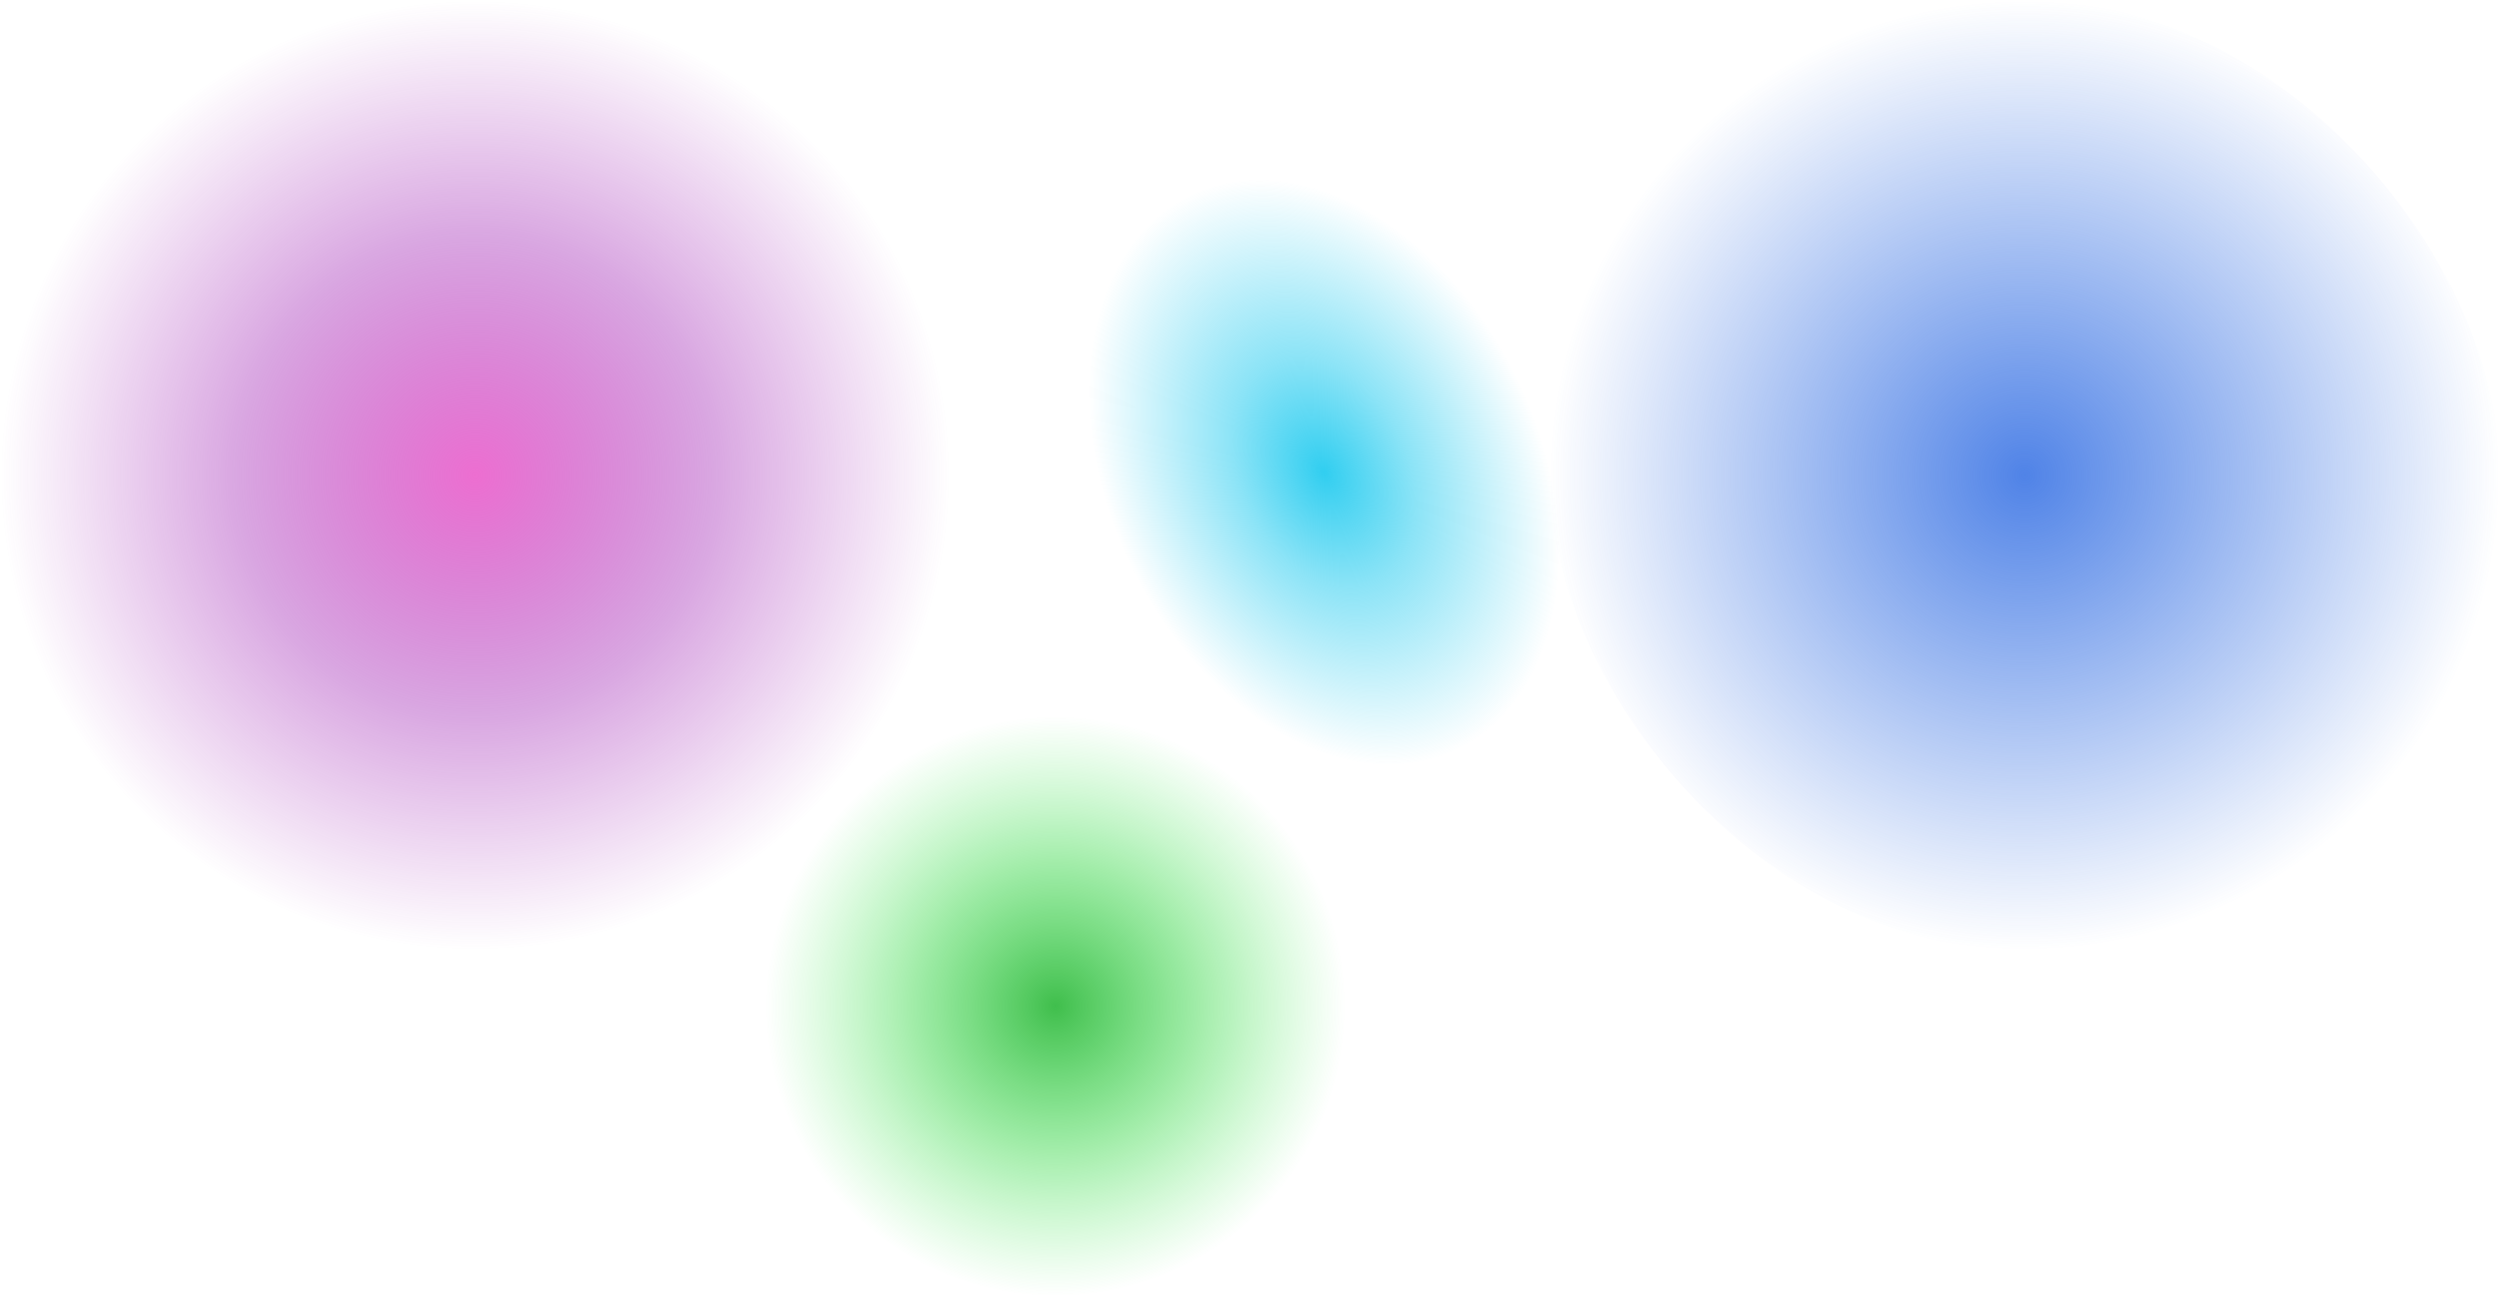 <svg width="405" height="210" viewBox="0 0 405 210" fill="none" xmlns="http://www.w3.org/2000/svg">
<rect x="160" y="22" width="109" height="109" rx="24" fill="url(#paint0_radial_30_42)"/>
<rect x="251" width="154" height="154" rx="77" fill="url(#paint1_radial_30_42)" fill-opacity="0.8"/>
<rect width="154" height="154" fill="url(#paint2_radial_30_42)" fill-opacity="0.8"/>
<rect x="124" y="116" width="94" height="94" fill="url(#paint3_radial_30_42)" fill-opacity="0.8"/>
<defs>
<radialGradient id="paint0_radial_30_42" cx="0" cy="0" r="1" gradientUnits="userSpaceOnUse" gradientTransform="translate(214.5 76.5) rotate(64.344) scale(49.86 34.814)">
<stop stop-color="#31CEF0"/>
<stop offset="0.392" stop-color="#31CEF0" stop-opacity="0.56"/>
<stop offset="1" stop-color="#31CEF0" stop-opacity="0"/>
</radialGradient>
<radialGradient id="paint1_radial_30_42" cx="0" cy="0" r="1" gradientUnits="userSpaceOnUse" gradientTransform="translate(328 77) rotate(90) scale(77)">
<stop stop-color="#2464E1"/>
<stop offset="1" stop-color="#2464E1" stop-opacity="0"/>
</radialGradient>
<radialGradient id="paint2_radial_30_42" cx="0" cy="0" r="1" gradientUnits="userSpaceOnUse" gradientTransform="translate(77 77) rotate(90) scale(77)">
<stop stop-color="#E84AC5"/>
<stop offset="0.505" stop-color="#9F20B4" stop-opacity="0.495"/>
<stop offset="1" stop-color="#9F20B4" stop-opacity="0"/>
</radialGradient>
<radialGradient id="paint3_radial_30_42" cx="0" cy="0" r="1" gradientUnits="userSpaceOnUse" gradientTransform="translate(171 163) rotate(90) scale(47)">
<stop stop-color="#10AE20"/>
<stop offset="0.505" stop-color="#18D22B" stop-opacity="0.495"/>
<stop offset="1" stop-color="#34EF47" stop-opacity="0"/>
</radialGradient>
</defs>
</svg>
